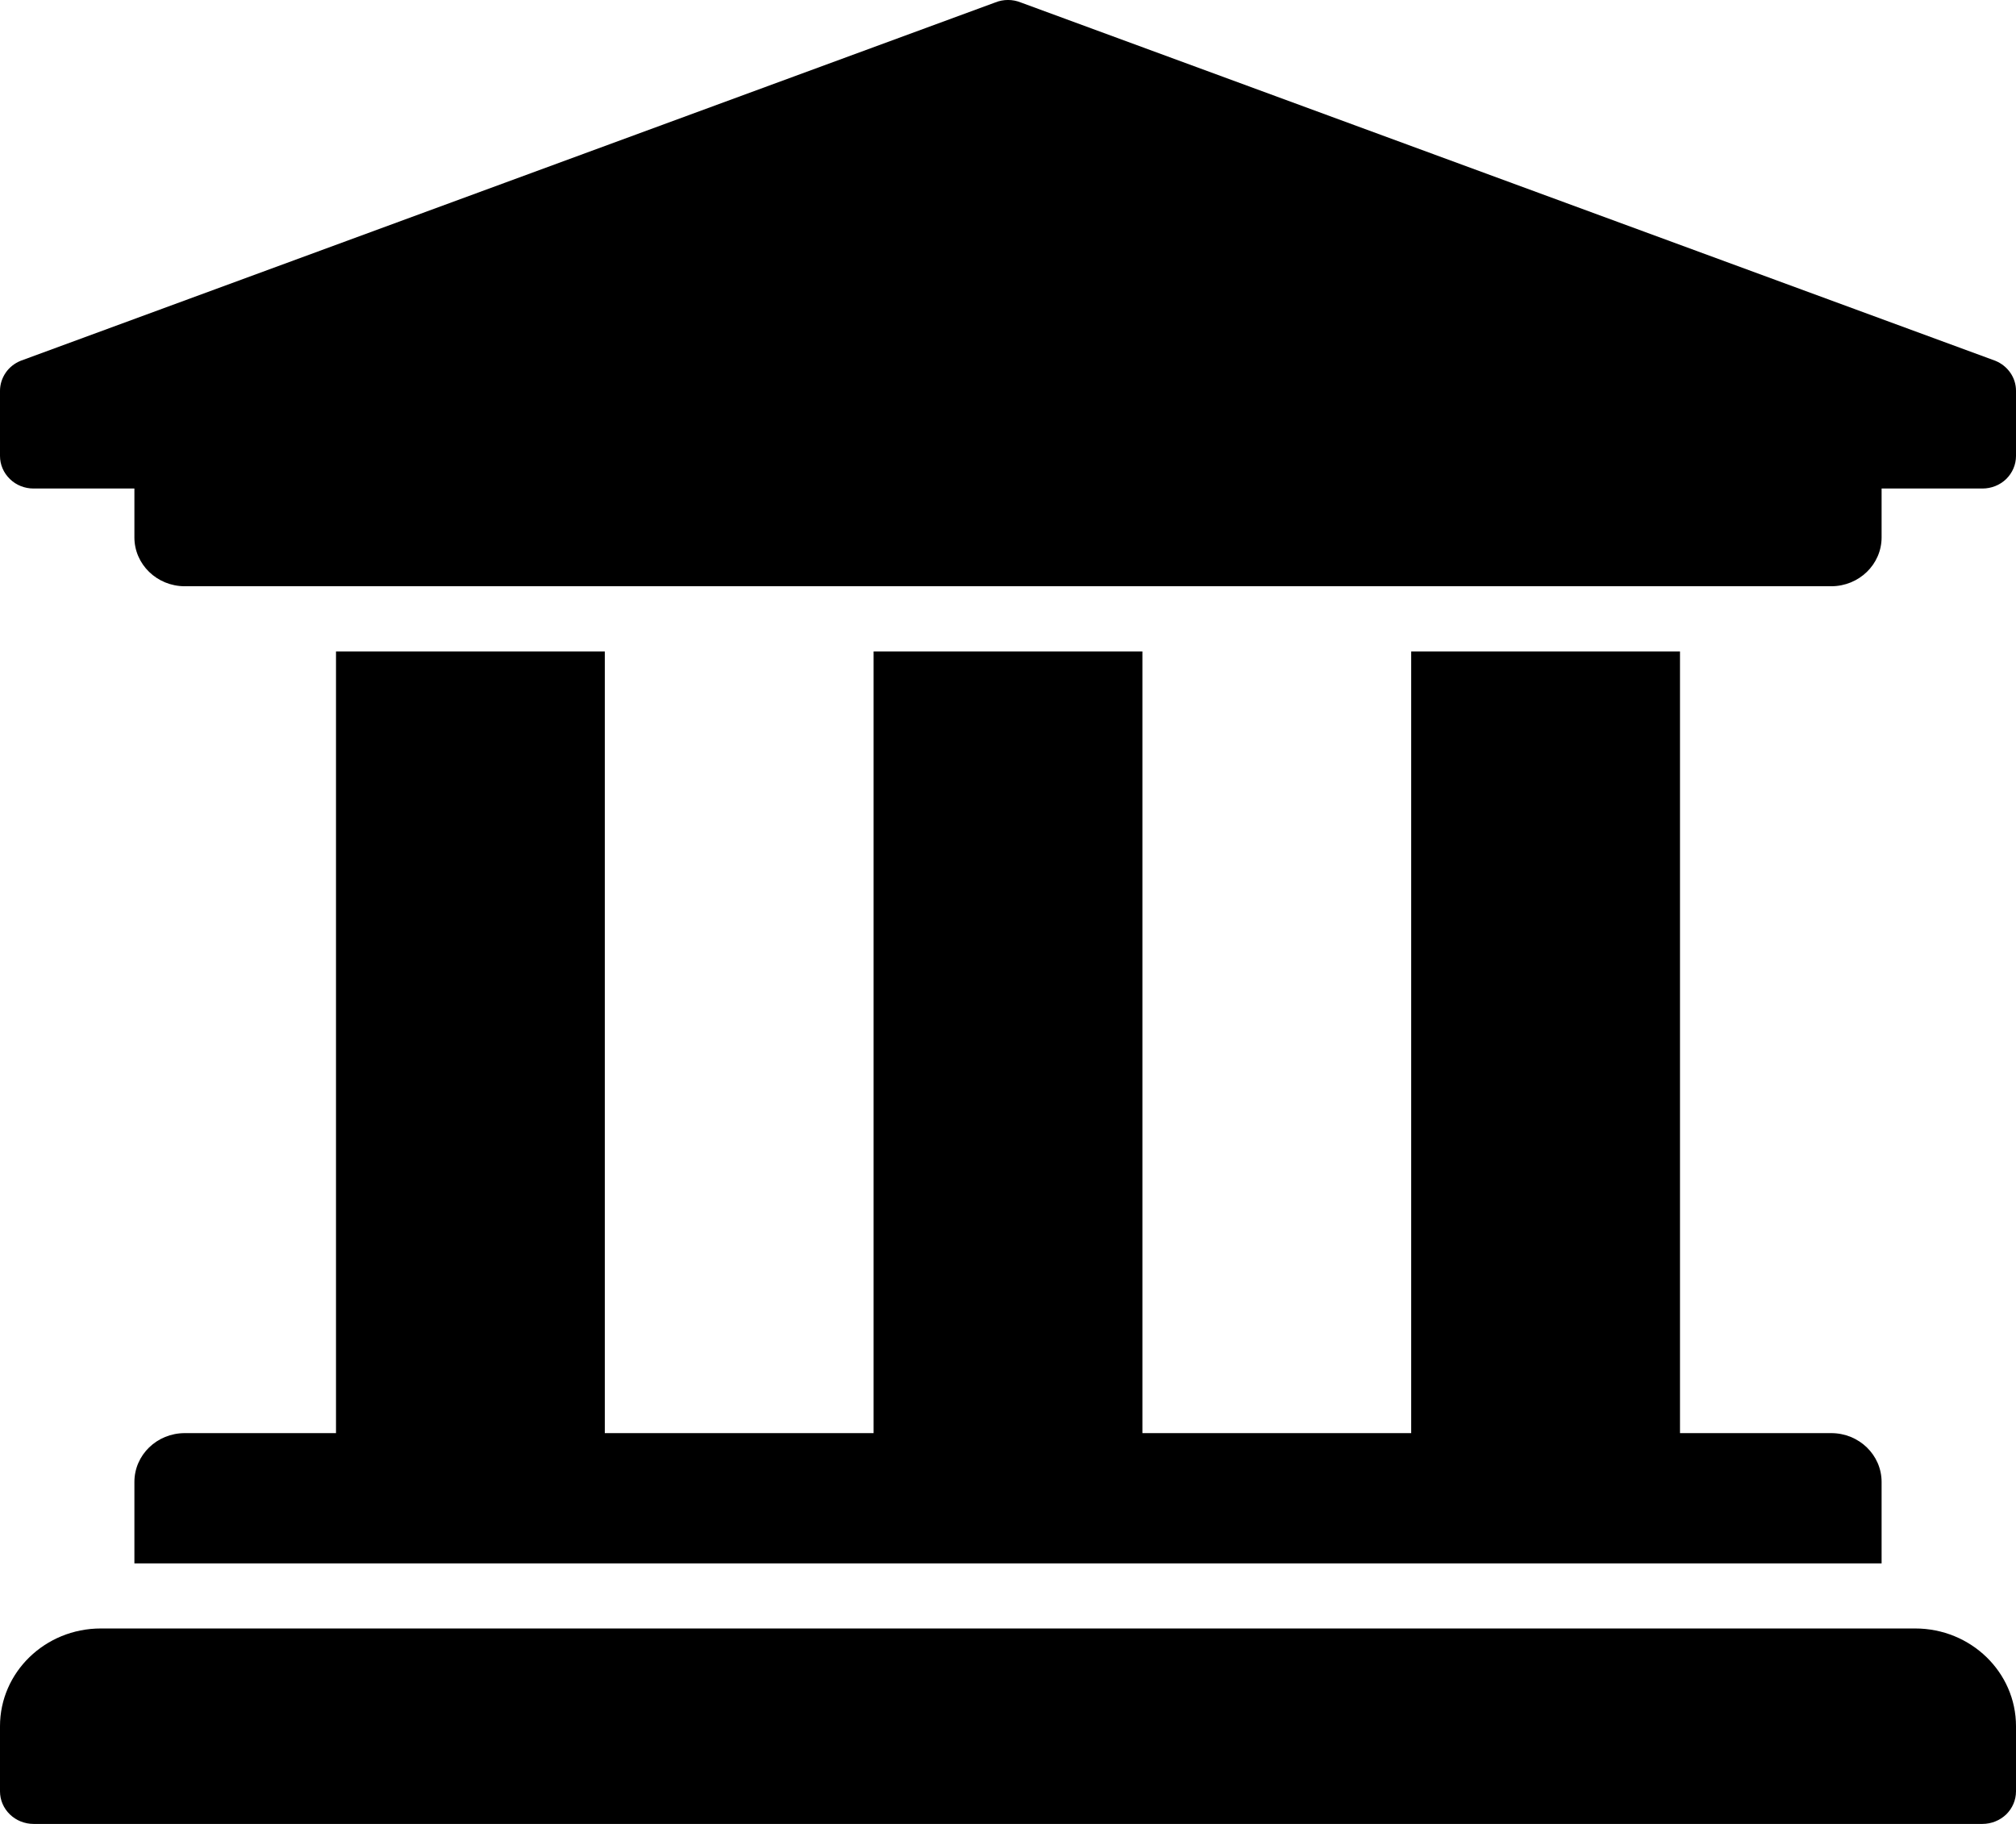<svg width="21" height="19" viewBox="0 0 21 19" fill="none" xmlns="http://www.w3.org/2000/svg">
<path d="M21 4.071V4.75C21 4.84 20.963 4.926 20.898 4.99C20.832 5.054 20.743 5.089 20.65 5.089H19.6V5.598C19.6 5.879 19.365 6.107 19.075 6.107H1.925C1.635 6.107 1.4 5.879 1.4 5.598V5.089H0.35C0.257 5.089 0.168 5.054 0.103 4.99C0.037 4.926 0 4.84 0 4.75V4.071C5.00563e-07 4.004 0.021 3.939 0.059 3.883C0.097 3.827 0.152 3.784 0.216 3.758L10.366 0.026C10.452 -0.009 10.548 -0.009 10.634 0.026L20.784 3.758C20.848 3.784 20.902 3.827 20.941 3.883C20.98 3.939 21 4.004 21 4.071ZM19.95 16.964H1.05C0.47 16.964 0 17.42 0 17.982V18.661C0 18.751 0.037 18.837 0.103 18.901C0.168 18.964 0.257 19 0.35 19H20.65C20.743 19 20.832 18.964 20.898 18.901C20.963 18.837 21 18.751 21 18.661V17.982C21 17.42 20.53 16.964 19.95 16.964ZM3.5 6.786V14.929H1.925C1.635 14.929 1.4 15.156 1.4 15.438V16.286H19.6V15.438C19.6 15.156 19.365 14.929 19.075 14.929H17.5V6.786H14.7V14.929H11.9V6.786H9.1V14.929H6.3V6.786H3.5Z" fill="black"/>
</svg>
